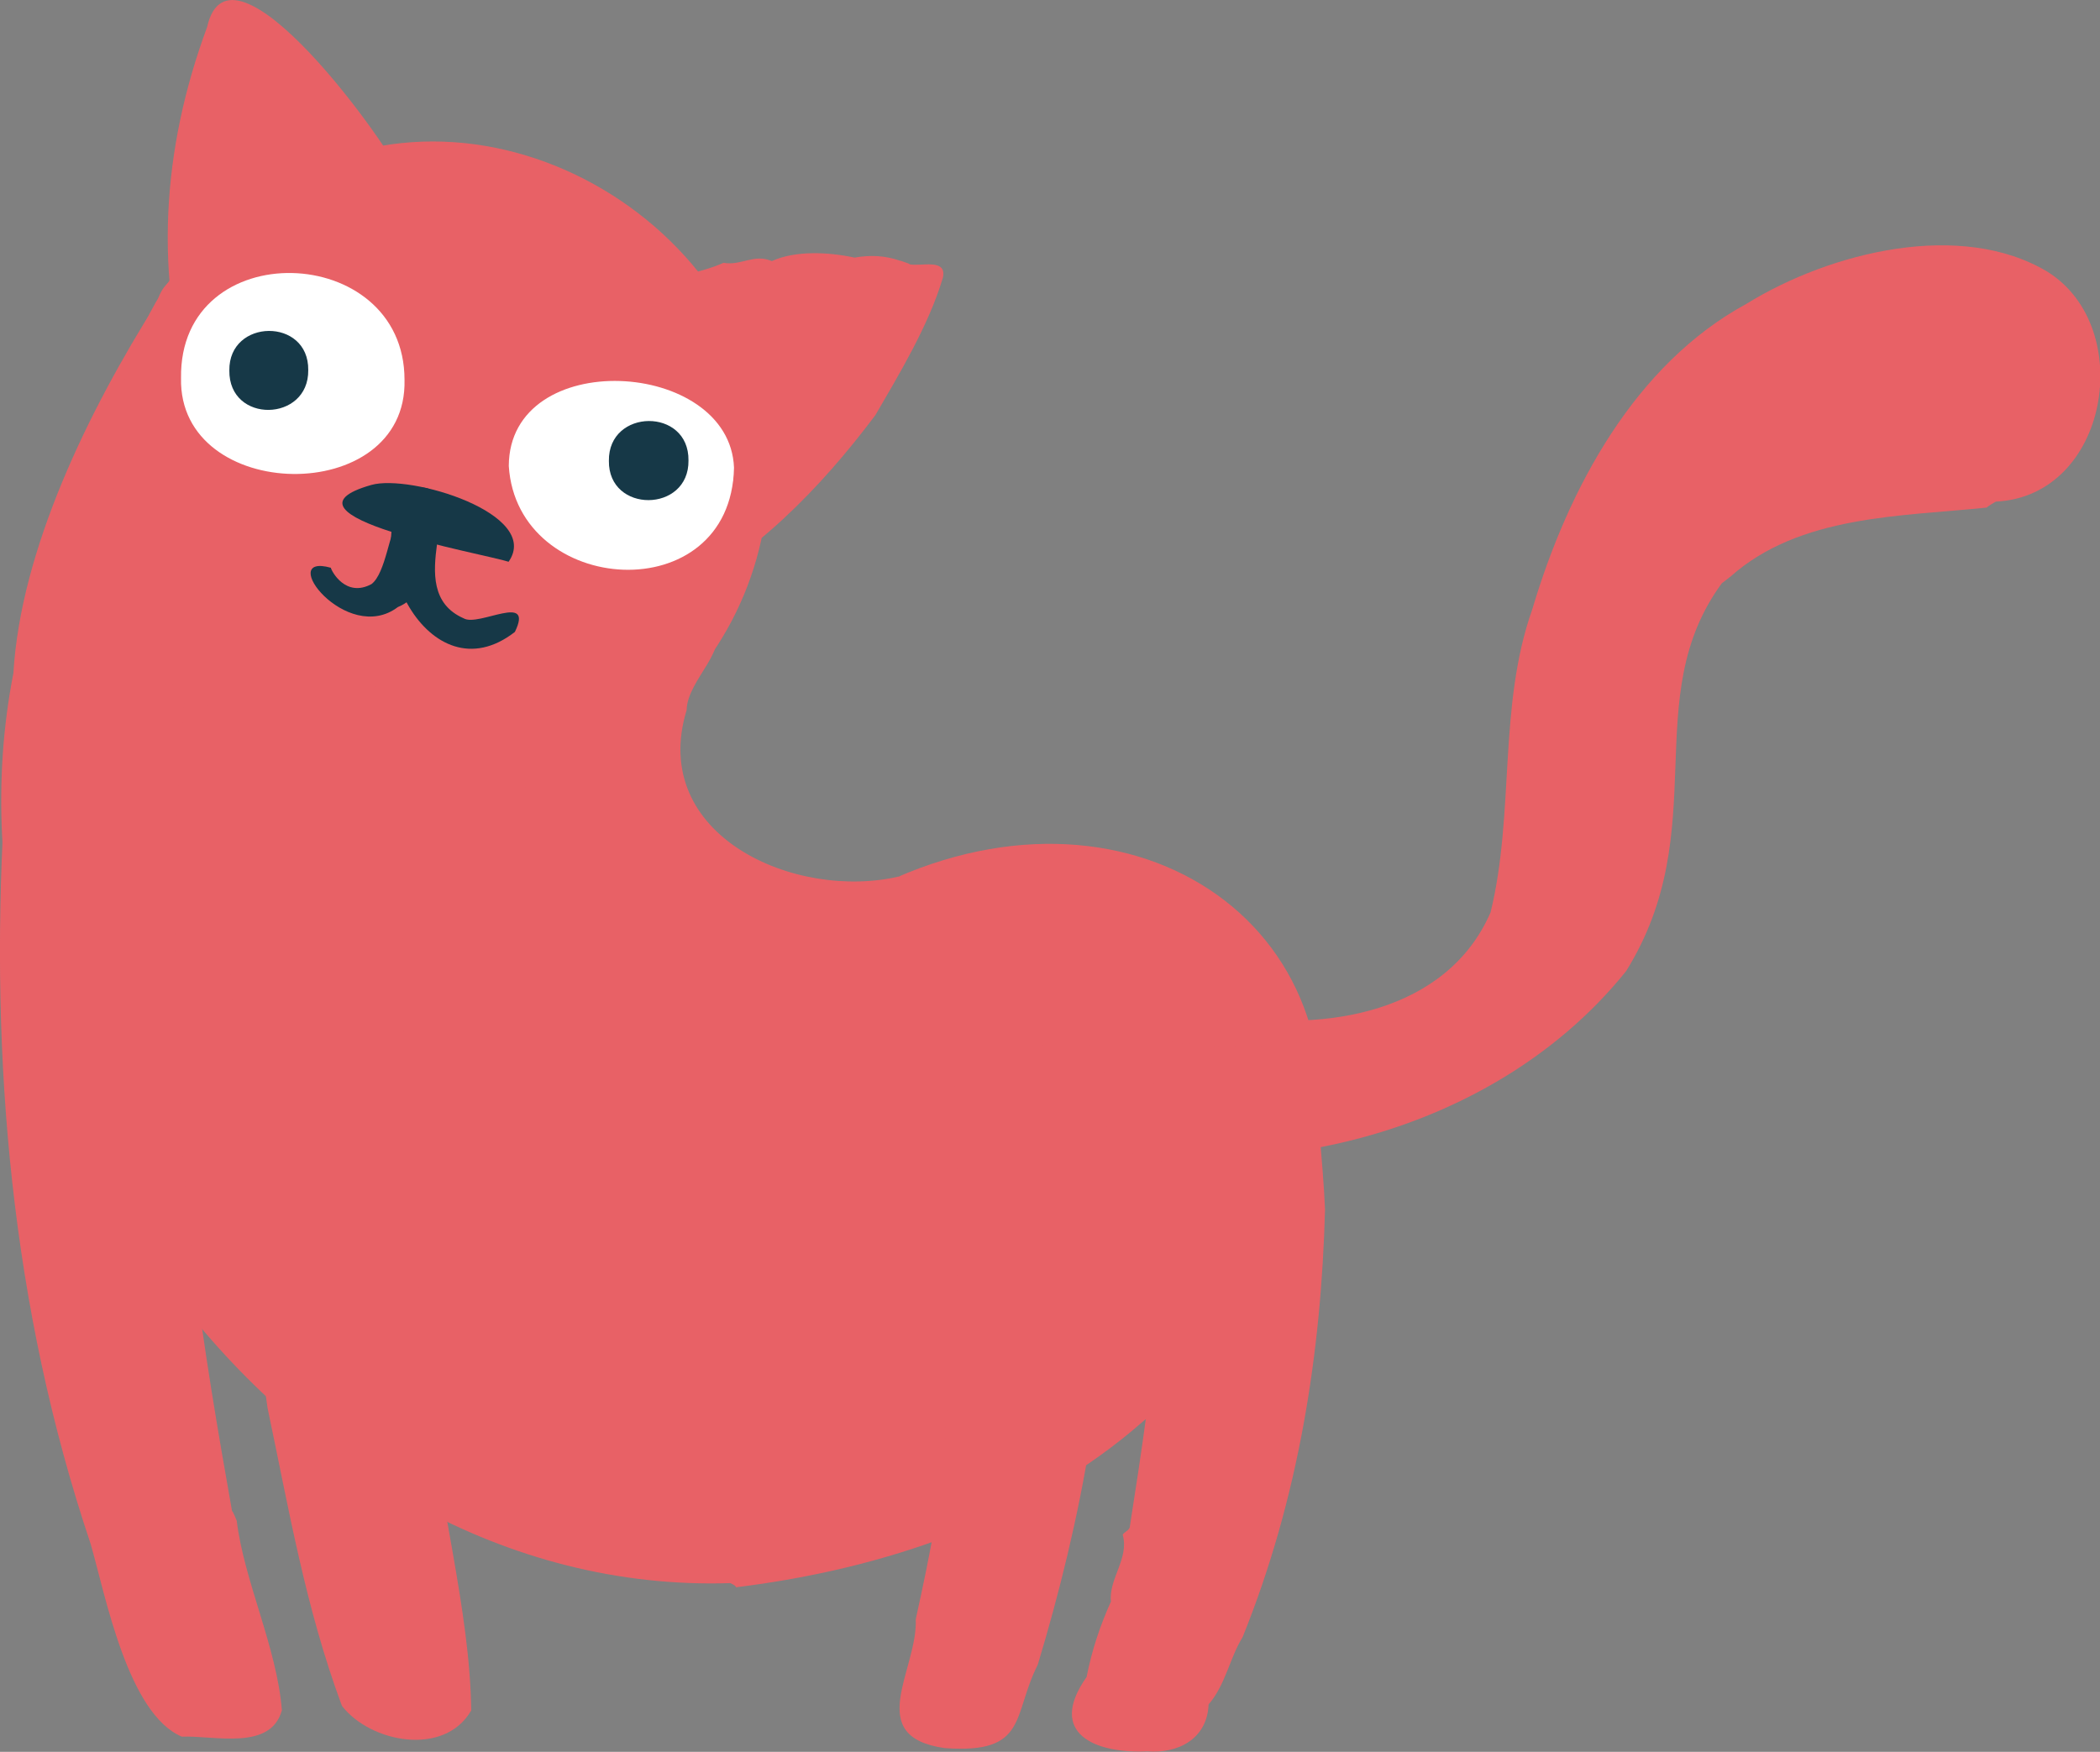 <?xml version="1.0" encoding="utf-8"?>
<!-- Generator: Adobe Illustrator 25.0.1, SVG Export Plug-In . SVG Version: 6.00 Build 0)  -->
<svg version="1.1" id="Layer_1" xmlns="http://www.w3.org/2000/svg" xmlns:xlink="http://www.w3.org/1999/xlink" x="0px" y="0px"
	 viewBox="0 0 604.2 504.1" style="enable-background:new 0 0 604.2 504.1;" xml:space="preserve">
<rect x="0" y="0" width="604.2" height="504.1" fill="#808080" stroke="none"/>
<style type="text/css">
	.st0{fill:#E86166;}
	.st1{fill:#FFFFFF;}
	.st2{fill:#163847;}
	.st3{fill:none;stroke:#FFFFFF;stroke-width:2;}
</style>
<desc>Created with Lunacy</desc>
<g>
	<g id="flamenco-119" transform="translate(2.5 2.5)">
		<g id="Group_17_">
			<g id="Group" transform="translate(0.849 73.247)">
				<path id="Shape" class="st0" d="M206.8,379.8C77.5,384-23.3,239.4,0.5,118C2.6,82.4,22,42.6,41.9,11.1
					C44.7,0.2,57.1,2.8,65.1-0.1C72.9-1.3,80.7-4,88.2-6c26-0.6,54.1-18.3,48.6,23.2c-3.2,10.5-0.8,19.8,6.7,27.9
					c14.6,21.7,37.5,42.2,57.6,58.6c6.5,7-6.7,15.8-6.9,24.9c-11,36,31.2,55,61.4,47.8c-0.6,0.1,2.3-1,2.2-1
					c72.4-29.3,138.8,22.3,113.4,98.7c0.2-1-1,2.5-0.9,2.2c-7.7,22.6-27.9,43.2-44.7,56.9c-32.2,28.3-74.8,42.6-117.2,47.8
					C208.4,380.6,207.6,380.2,206.8,379.8L206.8,379.8z"/>
			</g>
			<g id="Group_1_" transform="translate(315.658 78.139)">
				<path id="Shape_1_" class="st0" d="M35.2,211.5c27.5,4.8,62.9-0.6,75.5-29.6c7-28.6,2.1-59.3,12-87.2
					c10.4-35,29.6-70.5,61.6-87.9c24.3-15,61.8-24.2,86.7-9.2c25.6,16.1,17.5,64.5-14.9,66.1c0.3-0.2-3.2,1.8-2.5,1.7
					c-24.8,2.6-53.9,2.1-73.9,19.9c0.2-0.2-2.5,2-2.4,1.8c-24.4,33.2-2.2,70.8-27.6,111.7C108.9,249.6,31.2,265.4-29,242
					C-9,230.5,14.6,222.2,35.2,211.5z"/>
			</g>
			<g id="Group_2_" transform="translate(35.613 45.901)">
				<path id="Shape_2_" class="st0" d="M183.1,87.2c-0.4,62.8-61.3,107.7-121.7,91C-17.3,155.8-30.1,42.7,41.9,4.8
					C102.2-32,183.8,17.6,183.1,87.2z"/>
			</g>
			<g id="Group_3_" transform="translate(52.794 0.373)">
				<path id="Shape_3_" class="st0" d="M0.1,112.1C-11,76.5-8.8,40.3,4.3,4.9c6.6-29.5,52.5,33.8,57.2,45.2
					c7.6,13.3-3.2,10.7-8.5,20.2C34.5,82.5,17.8,97.8,0.1,112.1L0.1,112.1z"/>
			</g>
			<g id="Group_4_" transform="translate(199.179 81.126)">
				<path id="Shape_4_" class="st0" d="M-8.8,88.4c23.7-11.5,43.1-31.4,59-52.6c6.6-11.4,15.3-25.7,19.4-39.5
					c1.3-5.8-6.6-3.1-9.7-3.9c1,0.1-3.4-1.3-2.6-1c-4.3-1.5-8.6-1.7-13.1-0.9c-7.5-1.6-17-2.1-23.8,1C15.2-10.7,11.6-7.1,6.5-8
					c-7.7,3.4-16.3,3.9-24,8.3c-3.4,2.6,0.3,6-1.3,9.7C-13.6,35.7-13.5,62.9-8.8,88.4z"/>
			</g>
			<g id="Group_12_" transform="translate(59 87.267)">
				<g id="Group_5_">
					<path id="Shape_5_" class="st1" d="M54.7,21C50.3,42.8,24.5,52.6,5.6,41.5C0.2,34.6-9.5,27-7.3,17.5C-9.6,0.7,9.6-14.3,25.6-10
						c10,3.4,17.7,7.7,24.8,16.1c0.5,3.7,3.5,4.7,2.1,7.9C54.7,15.7,54.9,18.2,54.7,21z"/>
				</g>
				<g id="Group_6_" transform="translate(20.018 23.267)">
					<path id="Shape_6_" class="st2" d="M5.3-5.4C2.7,2.2-9.7,1.4-9.2-7.3c1.9-4.5,8.8-8.5,11-2.1C3.2-7.9,5.5-8.6,5.3-5.4z"/>
				</g>
				<g id="Group_7_" transform="translate(101.081 34.157)">
					<path id="Shape_7_" class="st1" d="M48.3,14C39.6,55.8-20.1,41.5-14.6,3.4C-3.3-25.3,46.9-16.2,48.3,14z"/>
				</g>
				<g id="Group_8_" transform="translate(138.32 54.481)">
					<path id="Shape_8_" class="st2" d="M-5.7-10.2c-0.1,3.6-6.9,4.9-9.3,4.4C-26.9-11.4-9.2-20.7-5.7-10.2z"/>
				</g>
				<g id="Group_9_" transform="translate(48.532 65.781)">
					<path id="Shape_9_" class="st2" d="M-3.2-16C8-19.2,45.9-7.7,36.3,6.1C29.3,3.8-33.8-7.3-3.2-16z"/>
				</g>
				<g id="Group_10_" transform="translate(64.238 66.874)">
					<path id="Shape_10_" class="st2" d="M22.4,25.2C-2.4,44.5-23.5,1.1-7.9-16.4c-0.5,0,3.8,0,3.4,0c14.6,1-6.6,29.5,12.2,37.7
						C12,23.8,28,13.7,22.4,25.2L22.4,25.2z"/>
				</g>
				<g id="Group_11_" transform="translate(38.687 76.206)">
					<path id="Shape_11_" class="st2" d="M6.7,2.1c4.1-3.1,5.2-15.4,7.8-18.8c14,0.4,10.6,21.1-0.2,25.4C-0.5,19.9-21-7.1-5-2.6
						C-4.8-1.6-0.7,6.1,6.7,2.1z"/>
				</g>
			</g>
			<g id="Group_13_" transform="translate(0 214.928)">
				<path id="Shape_12_" class="st0" d="M78.6,274.7c-3.2,11.8-19.6,7.2-28.8,7.6c-15.5-6.6-21.9-40.4-26.2-55.4
					C0.6,158.5-5.3,87.2-1.4,17.1c0.1-12.2,2.7-24.3,3-36.4c1-2,10-1.1,13.2-1.1c12.2,0.8,24.4-1.4,36.2,0.3
					c-3.3,30.6-3.2,61.5-3.2,92.2c0.1-0.7,1.1,2.3,1.1,2.1c-0.8,47.8,7.1,96.7,15.4,143.4c-0.1-1.1,1.6,3.4,1.3,2.5
					C67.7,237.5,77.2,256.7,78.6,274.7z"/>
			</g>
			<g id="Group_14_" transform="translate(335.629 327.859)">
				<path id="Shape_13_" class="st0" d="M43.1,17.7c-1.1,41.4-7.6,83.1-23.7,123c-3.8,6.2-4.9,13.7-9.8,19.4
					C9.2,170.1,0.7,174.3-8,173.6c-15,0.7-29-5.1-17.5-21.4c1.5-7.6,3.8-14.6,7-21.7c-0.7-6.5,5.3-12.4,3.4-19.2
					c0.2-0.7,1.6-1.1,2-2.1C-6.3,65.6,0.7,19.4-7.4-26.8c0.8-6.7,18.5-1.3,24.8-2.4c8.9,2.4,20.9-6.1,23.1,4
					C40.5-11,42.5,3.4,43.1,17.7z"/>
			</g>
			<g id="Group_15_" transform="translate(72.583 214.677)">
				<path id="Shape_14_" class="st0" d="M60.5,275c-7.7,13.4-29,9.3-37.2-1.3C12.8,245.5,7.9,216.4,1.9,188
					c-5.7-40-9.8-80-10.3-121.2c-2.4-26.7,3.4-56,1.6-80c0-0.6,1.5-6.8,1.5-6.8c12.7,0.5,26.3-0.8,39.5,0.6
					c12.8-5.7,6.5,6.2,7.2,14.4c0.7,7.3,1.1,15.8-1.4,21.9c1.5,17.4,0.8,37.3,0.6,53.9C43,109.5,44,146,48.4,184.5
					C50.9,214.3,60.1,245.8,60.5,275L60.5,275z"/>
			</g>
			<g id="Group_16_" transform="translate(281.579 327.732)">
				<path id="Shape_15_" class="st0" d="M33.6,17.8c2.5,43.4-6.7,89.9-19.1,131c-7.4,14.6-2.7,25.7-26.7,24
					c-23.7-3.3-7.8-22.5-8.4-37.1c4.3-19.5,8.4-39.7,8.7-58.3c5.2-35.9,3.4-72.5,2.1-107c8.6,0.4,18,2.6,26.2,0.1
					c1.4,1.6,2.4,1.6,4.3,0.3c4,2.2,13.4-3.5,11,2.9C33.5-12.8,36.7,6.4,33.6,17.8L33.6,17.8z"/>
			</g>
		</g>
		<g id="Group_18_" transform="translate(57.286 86)">
			<path id="Ellipse" class="st1" d="M-7.7,20.3C-8.3-21.2,56.6-19,56.6,20.8C57.5,57.6-8.5,56.4-7.7,20.3z"/>
			<path id="Ellipse-2" class="st1" d="M86.6,45.6c0.1-34.5,63.6-30.9,64.8,0.5C150.5,87.3,89,83.3,86.6,45.6z"/>
			<g id="Group-2" transform="translate(16.5 20)">
				<path id="Ellipse_1_" class="st2" d="M-9.1-2.4c-0.2-13.1,20.5-13.1,20.2,0C11.4,10.7-9.3,10.6-9.1-2.4z"/>
				<path id="Ellipse-2_1_" class="st2" d="M101.4,24.2c-0.2-13.1,20.5-13.1,20.2,0C121.8,37.4,101.1,37.3,101.4,24.2z"/>
				<path id="New-shape-6" class="st3" d="M-5.4-4.3c0,0,1.6-5.2,9.2-4.1"/>
				<path id="New-shape-7" class="st3" d="M105,22.4c0,0,1.6-5.2,9.2-4.1"/>
			</g>
		</g>
	</g>
	<g id="Group_19_" transform="translate(57.286 86)">
		<g id="Group-2_2_" transform="translate(16.5 20)">
			<path id="Ellipse_2_" class="st2" d="M-7.8,0.6C-8-14.4,15.1-14.7,14.9,0.5C15.1,15.5-8,16-7.8,0.6z"/>
			<path id="Ellipse-2_2_" class="st2" d="M101.4,26.6c-0.2-15.1,23.1-15.4,22.9-0.1C124.5,41.6,101.2,41.8,101.4,26.6z"/>
			<path id="New-shape-7_2_" class="st3" d="M118.1,19.2"/>
			<path id="New-shape-7_1_" class="st3" d="M107.7,24.1"/>
		</g>
	</g>
</g>
</svg>
